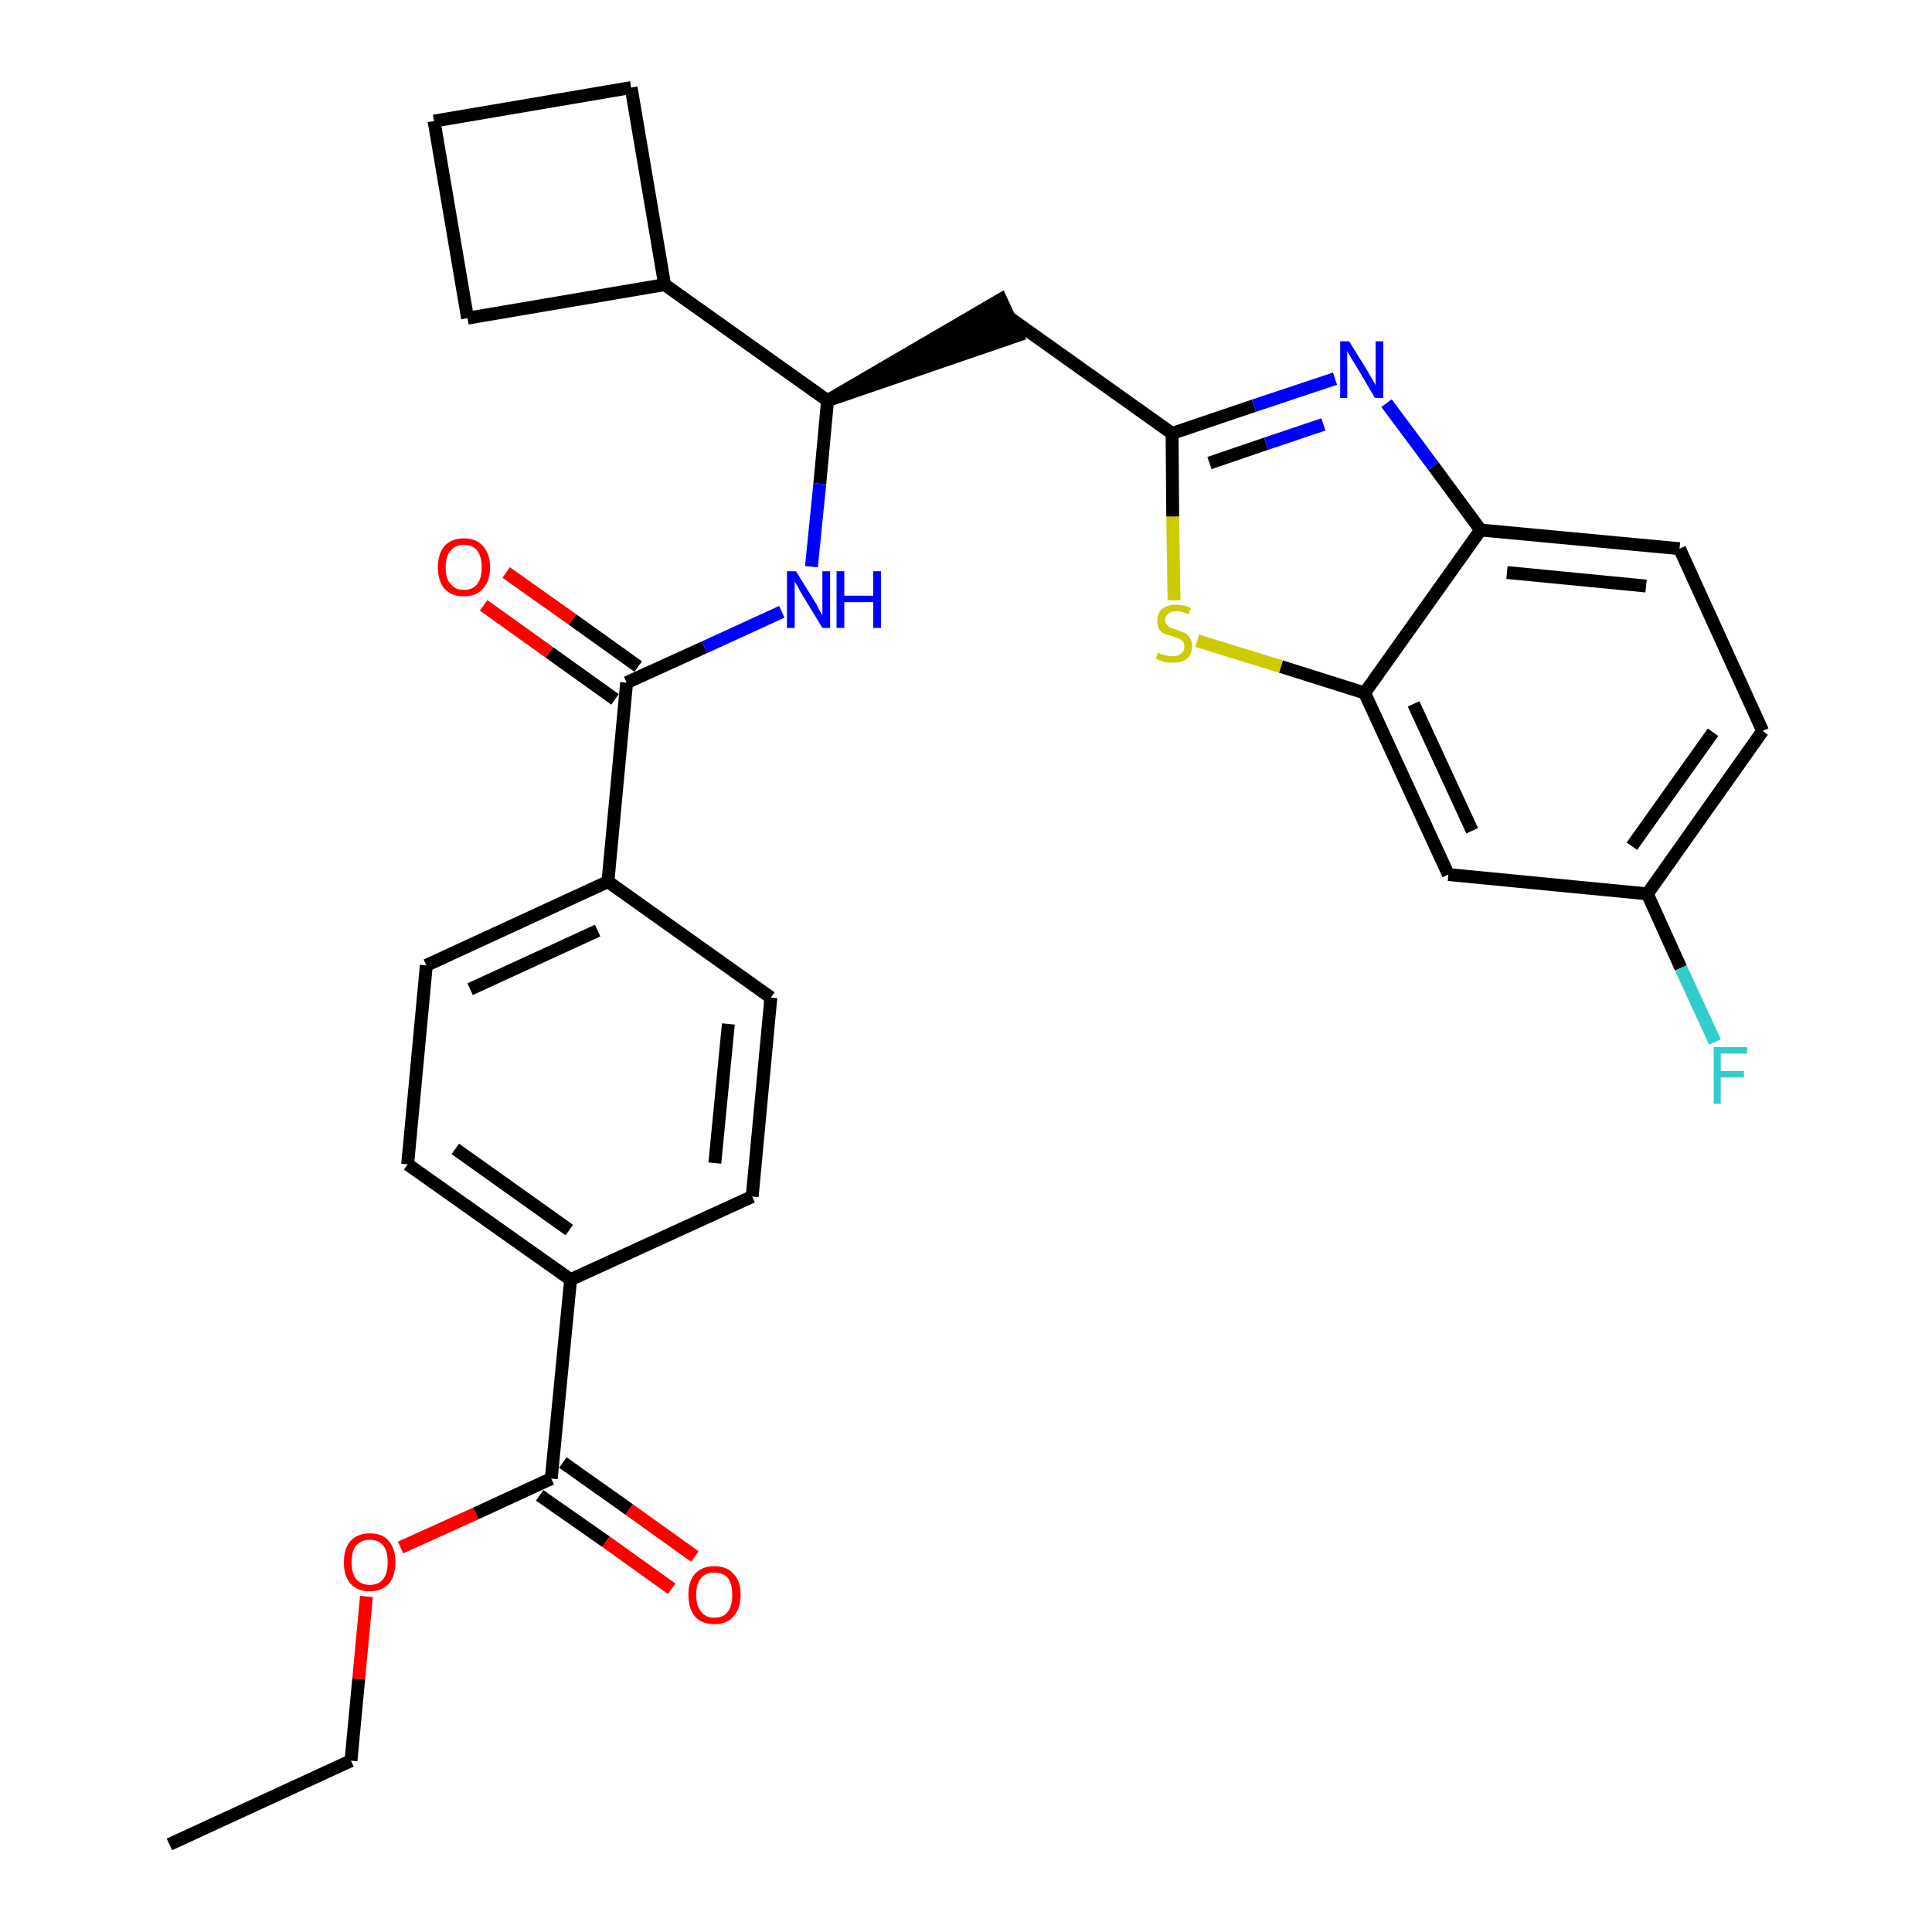 <?xml version='1.0' encoding='iso-8859-1'?>
<svg version='1.1' baseProfile='full'
              xmlns='http://www.w3.org/2000/svg'
                      xmlns:rdkit='http://www.rdkit.org/xml'
                      xmlns:xlink='http://www.w3.org/1999/xlink'
                  xml:space='preserve'
width='300px' height='300px' viewBox='0 0 300 300'>
<!-- END OF HEADER -->
<path class='bond-0 atom-0 atom-1' d='M 26.3,286.4 L 54.5,273.4' style='fill:none;fill-rule:evenodd;stroke:#000000;stroke-width:2.0px;stroke-linecap:butt;stroke-linejoin:miter;stroke-opacity:1' />
<path class='bond-1 atom-1 atom-2' d='M 54.5,273.4 L 55.7,260.7' style='fill:none;fill-rule:evenodd;stroke:#000000;stroke-width:2.0px;stroke-linecap:butt;stroke-linejoin:miter;stroke-opacity:1' />
<path class='bond-1 atom-1 atom-2' d='M 55.7,260.7 L 56.9,247.9' style='fill:none;fill-rule:evenodd;stroke:#FF0000;stroke-width:2.0px;stroke-linecap:butt;stroke-linejoin:miter;stroke-opacity:1' />
<path class='bond-2 atom-2 atom-3' d='M 62.2,240.3 L 73.9,235.0' style='fill:none;fill-rule:evenodd;stroke:#FF0000;stroke-width:2.0px;stroke-linecap:butt;stroke-linejoin:miter;stroke-opacity:1' />
<path class='bond-2 atom-2 atom-3' d='M 73.9,235.0 L 85.6,229.6' style='fill:none;fill-rule:evenodd;stroke:#000000;stroke-width:2.0px;stroke-linecap:butt;stroke-linejoin:miter;stroke-opacity:1' />
<path class='bond-3 atom-3 atom-4' d='M 83.8,232.2 L 94.1,239.4' style='fill:none;fill-rule:evenodd;stroke:#000000;stroke-width:2.0px;stroke-linecap:butt;stroke-linejoin:miter;stroke-opacity:1' />
<path class='bond-3 atom-3 atom-4' d='M 94.1,239.4 L 104.3,246.7' style='fill:none;fill-rule:evenodd;stroke:#FF0000;stroke-width:2.0px;stroke-linecap:butt;stroke-linejoin:miter;stroke-opacity:1' />
<path class='bond-3 atom-3 atom-4' d='M 87.4,227.1 L 97.7,234.4' style='fill:none;fill-rule:evenodd;stroke:#000000;stroke-width:2.0px;stroke-linecap:butt;stroke-linejoin:miter;stroke-opacity:1' />
<path class='bond-3 atom-3 atom-4' d='M 97.7,234.4 L 107.9,241.7' style='fill:none;fill-rule:evenodd;stroke:#FF0000;stroke-width:2.0px;stroke-linecap:butt;stroke-linejoin:miter;stroke-opacity:1' />
<path class='bond-4 atom-3 atom-5' d='M 85.6,229.6 L 88.6,198.7' style='fill:none;fill-rule:evenodd;stroke:#000000;stroke-width:2.0px;stroke-linecap:butt;stroke-linejoin:miter;stroke-opacity:1' />
<path class='bond-5 atom-5 atom-6' d='M 88.6,198.7 L 63.3,180.8' style='fill:none;fill-rule:evenodd;stroke:#000000;stroke-width:2.0px;stroke-linecap:butt;stroke-linejoin:miter;stroke-opacity:1' />
<path class='bond-5 atom-5 atom-6' d='M 88.4,191.0 L 70.7,178.4' style='fill:none;fill-rule:evenodd;stroke:#000000;stroke-width:2.0px;stroke-linecap:butt;stroke-linejoin:miter;stroke-opacity:1' />
<path class='bond-29 atom-29 atom-5' d='M 116.8,185.8 L 88.6,198.7' style='fill:none;fill-rule:evenodd;stroke:#000000;stroke-width:2.0px;stroke-linecap:butt;stroke-linejoin:miter;stroke-opacity:1' />
<path class='bond-6 atom-6 atom-7' d='M 63.3,180.8 L 66.2,149.9' style='fill:none;fill-rule:evenodd;stroke:#000000;stroke-width:2.0px;stroke-linecap:butt;stroke-linejoin:miter;stroke-opacity:1' />
<path class='bond-7 atom-7 atom-8' d='M 66.2,149.9 L 94.4,136.9' style='fill:none;fill-rule:evenodd;stroke:#000000;stroke-width:2.0px;stroke-linecap:butt;stroke-linejoin:miter;stroke-opacity:1' />
<path class='bond-7 atom-7 atom-8' d='M 73.0,153.6 L 92.8,144.5' style='fill:none;fill-rule:evenodd;stroke:#000000;stroke-width:2.0px;stroke-linecap:butt;stroke-linejoin:miter;stroke-opacity:1' />
<path class='bond-8 atom-8 atom-9' d='M 94.4,136.9 L 97.3,106.0' style='fill:none;fill-rule:evenodd;stroke:#000000;stroke-width:2.0px;stroke-linecap:butt;stroke-linejoin:miter;stroke-opacity:1' />
<path class='bond-27 atom-8 atom-28' d='M 94.4,136.9 L 119.7,154.9' style='fill:none;fill-rule:evenodd;stroke:#000000;stroke-width:2.0px;stroke-linecap:butt;stroke-linejoin:miter;stroke-opacity:1' />
<path class='bond-9 atom-9 atom-10' d='M 99.1,103.5 L 88.9,96.2' style='fill:none;fill-rule:evenodd;stroke:#000000;stroke-width:2.0px;stroke-linecap:butt;stroke-linejoin:miter;stroke-opacity:1' />
<path class='bond-9 atom-9 atom-10' d='M 88.9,96.2 L 78.6,88.9' style='fill:none;fill-rule:evenodd;stroke:#FF0000;stroke-width:2.0px;stroke-linecap:butt;stroke-linejoin:miter;stroke-opacity:1' />
<path class='bond-9 atom-9 atom-10' d='M 95.5,108.6 L 85.3,101.3' style='fill:none;fill-rule:evenodd;stroke:#000000;stroke-width:2.0px;stroke-linecap:butt;stroke-linejoin:miter;stroke-opacity:1' />
<path class='bond-9 atom-9 atom-10' d='M 85.3,101.3 L 75.1,94.0' style='fill:none;fill-rule:evenodd;stroke:#FF0000;stroke-width:2.0px;stroke-linecap:butt;stroke-linejoin:miter;stroke-opacity:1' />
<path class='bond-10 atom-9 atom-11' d='M 97.3,106.0 L 109.4,100.5' style='fill:none;fill-rule:evenodd;stroke:#000000;stroke-width:2.0px;stroke-linecap:butt;stroke-linejoin:miter;stroke-opacity:1' />
<path class='bond-10 atom-9 atom-11' d='M 109.4,100.5 L 121.4,95.0' style='fill:none;fill-rule:evenodd;stroke:#0000FF;stroke-width:2.0px;stroke-linecap:butt;stroke-linejoin:miter;stroke-opacity:1' />
<path class='bond-11 atom-11 atom-12' d='M 126.0,88.0 L 127.3,75.1' style='fill:none;fill-rule:evenodd;stroke:#0000FF;stroke-width:2.0px;stroke-linecap:butt;stroke-linejoin:miter;stroke-opacity:1' />
<path class='bond-11 atom-11 atom-12' d='M 127.3,75.1 L 128.5,62.2' style='fill:none;fill-rule:evenodd;stroke:#000000;stroke-width:2.0px;stroke-linecap:butt;stroke-linejoin:miter;stroke-opacity:1' />
<path class='bond-12 atom-12 atom-13' d='M 128.5,62.2 L 158.0,52.1 L 155.4,46.5 Z' style='fill:#000000;fill-rule:evenodd;fill-opacity:1;stroke:#000000;stroke-width:2.0px;stroke-linecap:butt;stroke-linejoin:miter;stroke-opacity:1;' />
<path class='bond-23 atom-12 atom-24' d='M 128.5,62.2 L 103.2,44.2' style='fill:none;fill-rule:evenodd;stroke:#000000;stroke-width:2.0px;stroke-linecap:butt;stroke-linejoin:miter;stroke-opacity:1' />
<path class='bond-13 atom-13 atom-14' d='M 156.7,49.3 L 182.0,67.3' style='fill:none;fill-rule:evenodd;stroke:#000000;stroke-width:2.0px;stroke-linecap:butt;stroke-linejoin:miter;stroke-opacity:1' />
<path class='bond-14 atom-14 atom-15' d='M 182.0,67.3 L 194.7,63.0' style='fill:none;fill-rule:evenodd;stroke:#000000;stroke-width:2.0px;stroke-linecap:butt;stroke-linejoin:miter;stroke-opacity:1' />
<path class='bond-14 atom-14 atom-15' d='M 194.7,63.0 L 207.3,58.8' style='fill:none;fill-rule:evenodd;stroke:#0000FF;stroke-width:2.0px;stroke-linecap:butt;stroke-linejoin:miter;stroke-opacity:1' />
<path class='bond-14 atom-14 atom-15' d='M 187.8,71.9 L 196.6,68.9' style='fill:none;fill-rule:evenodd;stroke:#000000;stroke-width:2.0px;stroke-linecap:butt;stroke-linejoin:miter;stroke-opacity:1' />
<path class='bond-14 atom-14 atom-15' d='M 196.6,68.9 L 205.5,65.9' style='fill:none;fill-rule:evenodd;stroke:#0000FF;stroke-width:2.0px;stroke-linecap:butt;stroke-linejoin:miter;stroke-opacity:1' />
<path class='bond-30 atom-23 atom-14' d='M 182.3,93.2 L 182.1,80.2' style='fill:none;fill-rule:evenodd;stroke:#CCCC00;stroke-width:2.0px;stroke-linecap:butt;stroke-linejoin:miter;stroke-opacity:1' />
<path class='bond-30 atom-23 atom-14' d='M 182.1,80.2 L 182.0,67.3' style='fill:none;fill-rule:evenodd;stroke:#000000;stroke-width:2.0px;stroke-linecap:butt;stroke-linejoin:miter;stroke-opacity:1' />
<path class='bond-15 atom-15 atom-16' d='M 215.3,62.6 L 222.6,72.4' style='fill:none;fill-rule:evenodd;stroke:#0000FF;stroke-width:2.0px;stroke-linecap:butt;stroke-linejoin:miter;stroke-opacity:1' />
<path class='bond-15 atom-15 atom-16' d='M 222.6,72.4 L 229.9,82.3' style='fill:none;fill-rule:evenodd;stroke:#000000;stroke-width:2.0px;stroke-linecap:butt;stroke-linejoin:miter;stroke-opacity:1' />
<path class='bond-16 atom-16 atom-17' d='M 229.9,82.3 L 260.8,85.2' style='fill:none;fill-rule:evenodd;stroke:#000000;stroke-width:2.0px;stroke-linecap:butt;stroke-linejoin:miter;stroke-opacity:1' />
<path class='bond-16 atom-16 atom-17' d='M 234.0,88.9 L 255.6,91.0' style='fill:none;fill-rule:evenodd;stroke:#000000;stroke-width:2.0px;stroke-linecap:butt;stroke-linejoin:miter;stroke-opacity:1' />
<path class='bond-32 atom-22 atom-16' d='M 211.9,107.6 L 229.9,82.3' style='fill:none;fill-rule:evenodd;stroke:#000000;stroke-width:2.0px;stroke-linecap:butt;stroke-linejoin:miter;stroke-opacity:1' />
<path class='bond-17 atom-17 atom-18' d='M 260.8,85.2 L 273.7,113.5' style='fill:none;fill-rule:evenodd;stroke:#000000;stroke-width:2.0px;stroke-linecap:butt;stroke-linejoin:miter;stroke-opacity:1' />
<path class='bond-18 atom-18 atom-19' d='M 273.7,113.5 L 255.8,138.8' style='fill:none;fill-rule:evenodd;stroke:#000000;stroke-width:2.0px;stroke-linecap:butt;stroke-linejoin:miter;stroke-opacity:1' />
<path class='bond-18 atom-18 atom-19' d='M 266.0,113.7 L 253.4,131.4' style='fill:none;fill-rule:evenodd;stroke:#000000;stroke-width:2.0px;stroke-linecap:butt;stroke-linejoin:miter;stroke-opacity:1' />
<path class='bond-19 atom-19 atom-20' d='M 255.8,138.8 L 261.0,150.3' style='fill:none;fill-rule:evenodd;stroke:#000000;stroke-width:2.0px;stroke-linecap:butt;stroke-linejoin:miter;stroke-opacity:1' />
<path class='bond-19 atom-19 atom-20' d='M 261.0,150.3 L 266.3,161.8' style='fill:none;fill-rule:evenodd;stroke:#33CCCC;stroke-width:2.0px;stroke-linecap:butt;stroke-linejoin:miter;stroke-opacity:1' />
<path class='bond-20 atom-19 atom-21' d='M 255.8,138.8 L 224.9,135.8' style='fill:none;fill-rule:evenodd;stroke:#000000;stroke-width:2.0px;stroke-linecap:butt;stroke-linejoin:miter;stroke-opacity:1' />
<path class='bond-21 atom-21 atom-22' d='M 224.9,135.8 L 211.9,107.6' style='fill:none;fill-rule:evenodd;stroke:#000000;stroke-width:2.0px;stroke-linecap:butt;stroke-linejoin:miter;stroke-opacity:1' />
<path class='bond-21 atom-21 atom-22' d='M 228.6,129.0 L 219.5,109.3' style='fill:none;fill-rule:evenodd;stroke:#000000;stroke-width:2.0px;stroke-linecap:butt;stroke-linejoin:miter;stroke-opacity:1' />
<path class='bond-22 atom-22 atom-23' d='M 211.9,107.6 L 198.9,103.5' style='fill:none;fill-rule:evenodd;stroke:#000000;stroke-width:2.0px;stroke-linecap:butt;stroke-linejoin:miter;stroke-opacity:1' />
<path class='bond-22 atom-22 atom-23' d='M 198.9,103.5 L 185.9,99.5' style='fill:none;fill-rule:evenodd;stroke:#CCCC00;stroke-width:2.0px;stroke-linecap:butt;stroke-linejoin:miter;stroke-opacity:1' />
<path class='bond-24 atom-24 atom-25' d='M 103.2,44.2 L 98.0,13.6' style='fill:none;fill-rule:evenodd;stroke:#000000;stroke-width:2.0px;stroke-linecap:butt;stroke-linejoin:miter;stroke-opacity:1' />
<path class='bond-31 atom-27 atom-24' d='M 72.6,49.4 L 103.2,44.2' style='fill:none;fill-rule:evenodd;stroke:#000000;stroke-width:2.0px;stroke-linecap:butt;stroke-linejoin:miter;stroke-opacity:1' />
<path class='bond-25 atom-25 atom-26' d='M 98.0,13.6 L 67.4,18.8' style='fill:none;fill-rule:evenodd;stroke:#000000;stroke-width:2.0px;stroke-linecap:butt;stroke-linejoin:miter;stroke-opacity:1' />
<path class='bond-26 atom-26 atom-27' d='M 67.4,18.8 L 72.6,49.4' style='fill:none;fill-rule:evenodd;stroke:#000000;stroke-width:2.0px;stroke-linecap:butt;stroke-linejoin:miter;stroke-opacity:1' />
<path class='bond-28 atom-28 atom-29' d='M 119.7,154.9 L 116.8,185.8' style='fill:none;fill-rule:evenodd;stroke:#000000;stroke-width:2.0px;stroke-linecap:butt;stroke-linejoin:miter;stroke-opacity:1' />
<path class='bond-28 atom-28 atom-29' d='M 113.1,159.0 L 111.0,180.6' style='fill:none;fill-rule:evenodd;stroke:#000000;stroke-width:2.0px;stroke-linecap:butt;stroke-linejoin:miter;stroke-opacity:1' />
<path  class='atom-2' d='M 53.4 242.6
Q 53.4 240.5, 54.4 239.3
Q 55.5 238.1, 57.4 238.1
Q 59.4 238.1, 60.4 239.3
Q 61.4 240.5, 61.4 242.6
Q 61.4 244.7, 60.4 245.9
Q 59.3 247.1, 57.4 247.1
Q 55.5 247.1, 54.4 245.9
Q 53.4 244.7, 53.4 242.6
M 57.4 246.1
Q 58.8 246.1, 59.5 245.2
Q 60.2 244.3, 60.2 242.6
Q 60.2 240.8, 59.5 240.0
Q 58.8 239.1, 57.4 239.1
Q 56.1 239.1, 55.3 240.0
Q 54.6 240.8, 54.6 242.6
Q 54.6 244.3, 55.3 245.2
Q 56.1 246.1, 57.4 246.1
' fill='#FF0000'/>
<path  class='atom-4' d='M 106.9 247.6
Q 106.9 245.5, 107.9 244.4
Q 109.0 243.2, 110.9 243.2
Q 112.9 243.2, 113.9 244.4
Q 115.0 245.5, 115.0 247.6
Q 115.0 249.8, 113.9 251.0
Q 112.9 252.2, 110.9 252.2
Q 109.0 252.2, 107.9 251.0
Q 106.9 249.8, 106.9 247.6
M 110.9 251.2
Q 112.3 251.2, 113.0 250.3
Q 113.7 249.4, 113.7 247.6
Q 113.7 245.9, 113.0 245.0
Q 112.3 244.2, 110.9 244.2
Q 109.6 244.2, 108.9 245.0
Q 108.1 245.9, 108.1 247.6
Q 108.1 249.4, 108.9 250.3
Q 109.6 251.2, 110.9 251.2
' fill='#FF0000'/>
<path  class='atom-10' d='M 68.0 88.1
Q 68.0 86.0, 69.0 84.8
Q 70.1 83.6, 72.0 83.6
Q 74.0 83.6, 75.0 84.8
Q 76.1 86.0, 76.1 88.1
Q 76.1 90.2, 75.0 91.4
Q 74.0 92.6, 72.0 92.6
Q 70.1 92.6, 69.0 91.4
Q 68.0 90.2, 68.0 88.1
M 72.0 91.6
Q 73.4 91.6, 74.1 90.7
Q 74.8 89.8, 74.8 88.1
Q 74.8 86.4, 74.1 85.5
Q 73.4 84.6, 72.0 84.6
Q 70.7 84.6, 70.0 85.5
Q 69.2 86.3, 69.2 88.1
Q 69.2 89.9, 70.0 90.7
Q 70.7 91.6, 72.0 91.6
' fill='#FF0000'/>
<path  class='atom-11' d='M 123.6 88.7
L 126.5 93.4
Q 126.8 93.8, 127.2 94.7
Q 127.7 95.5, 127.7 95.6
L 127.7 88.7
L 128.9 88.7
L 128.9 97.5
L 127.7 97.5
L 124.6 92.4
Q 124.2 91.8, 123.9 91.1
Q 123.5 90.5, 123.4 90.3
L 123.4 97.5
L 122.2 97.5
L 122.2 88.7
L 123.6 88.7
' fill='#0000FF'/>
<path  class='atom-11' d='M 129.9 88.7
L 131.1 88.7
L 131.1 92.5
L 135.6 92.5
L 135.6 88.7
L 136.8 88.7
L 136.8 97.5
L 135.6 97.5
L 135.6 93.5
L 131.1 93.5
L 131.1 97.5
L 129.9 97.5
L 129.9 88.7
' fill='#0000FF'/>
<path  class='atom-15' d='M 209.5 53.0
L 212.4 57.7
Q 212.6 58.1, 213.1 58.9
Q 213.6 59.8, 213.6 59.8
L 213.6 53.0
L 214.8 53.0
L 214.8 61.8
L 213.5 61.8
L 210.5 56.7
Q 210.1 56.1, 209.7 55.4
Q 209.3 54.7, 209.2 54.5
L 209.2 61.8
L 208.1 61.8
L 208.1 53.0
L 209.5 53.0
' fill='#0000FF'/>
<path  class='atom-20' d='M 266.1 162.6
L 271.3 162.6
L 271.3 163.6
L 267.2 163.6
L 267.2 166.3
L 270.8 166.3
L 270.8 167.3
L 267.2 167.3
L 267.2 171.4
L 266.1 171.4
L 266.1 162.6
' fill='#33CCCC'/>
<path  class='atom-23' d='M 179.8 101.3
Q 179.9 101.4, 180.3 101.6
Q 180.8 101.7, 181.2 101.8
Q 181.7 101.9, 182.1 101.9
Q 182.9 101.9, 183.4 101.5
Q 183.9 101.1, 183.9 100.4
Q 183.9 99.9, 183.7 99.6
Q 183.4 99.3, 183.1 99.2
Q 182.7 99.0, 182.1 98.8
Q 181.3 98.6, 180.8 98.4
Q 180.3 98.2, 180.0 97.7
Q 179.7 97.2, 179.7 96.4
Q 179.7 95.3, 180.4 94.6
Q 181.2 93.9, 182.7 93.9
Q 183.7 93.9, 184.9 94.4
L 184.6 95.4
Q 183.5 94.9, 182.7 94.9
Q 181.9 94.9, 181.4 95.3
Q 180.9 95.7, 180.9 96.3
Q 180.9 96.7, 181.2 97.0
Q 181.4 97.3, 181.8 97.5
Q 182.1 97.6, 182.7 97.8
Q 183.5 98.1, 184.0 98.3
Q 184.5 98.6, 184.8 99.1
Q 185.1 99.6, 185.1 100.4
Q 185.1 101.6, 184.3 102.3
Q 183.5 102.9, 182.2 102.9
Q 181.4 102.9, 180.8 102.8
Q 180.2 102.6, 179.5 102.3
L 179.8 101.3
' fill='#CCCC00'/>
</svg>
